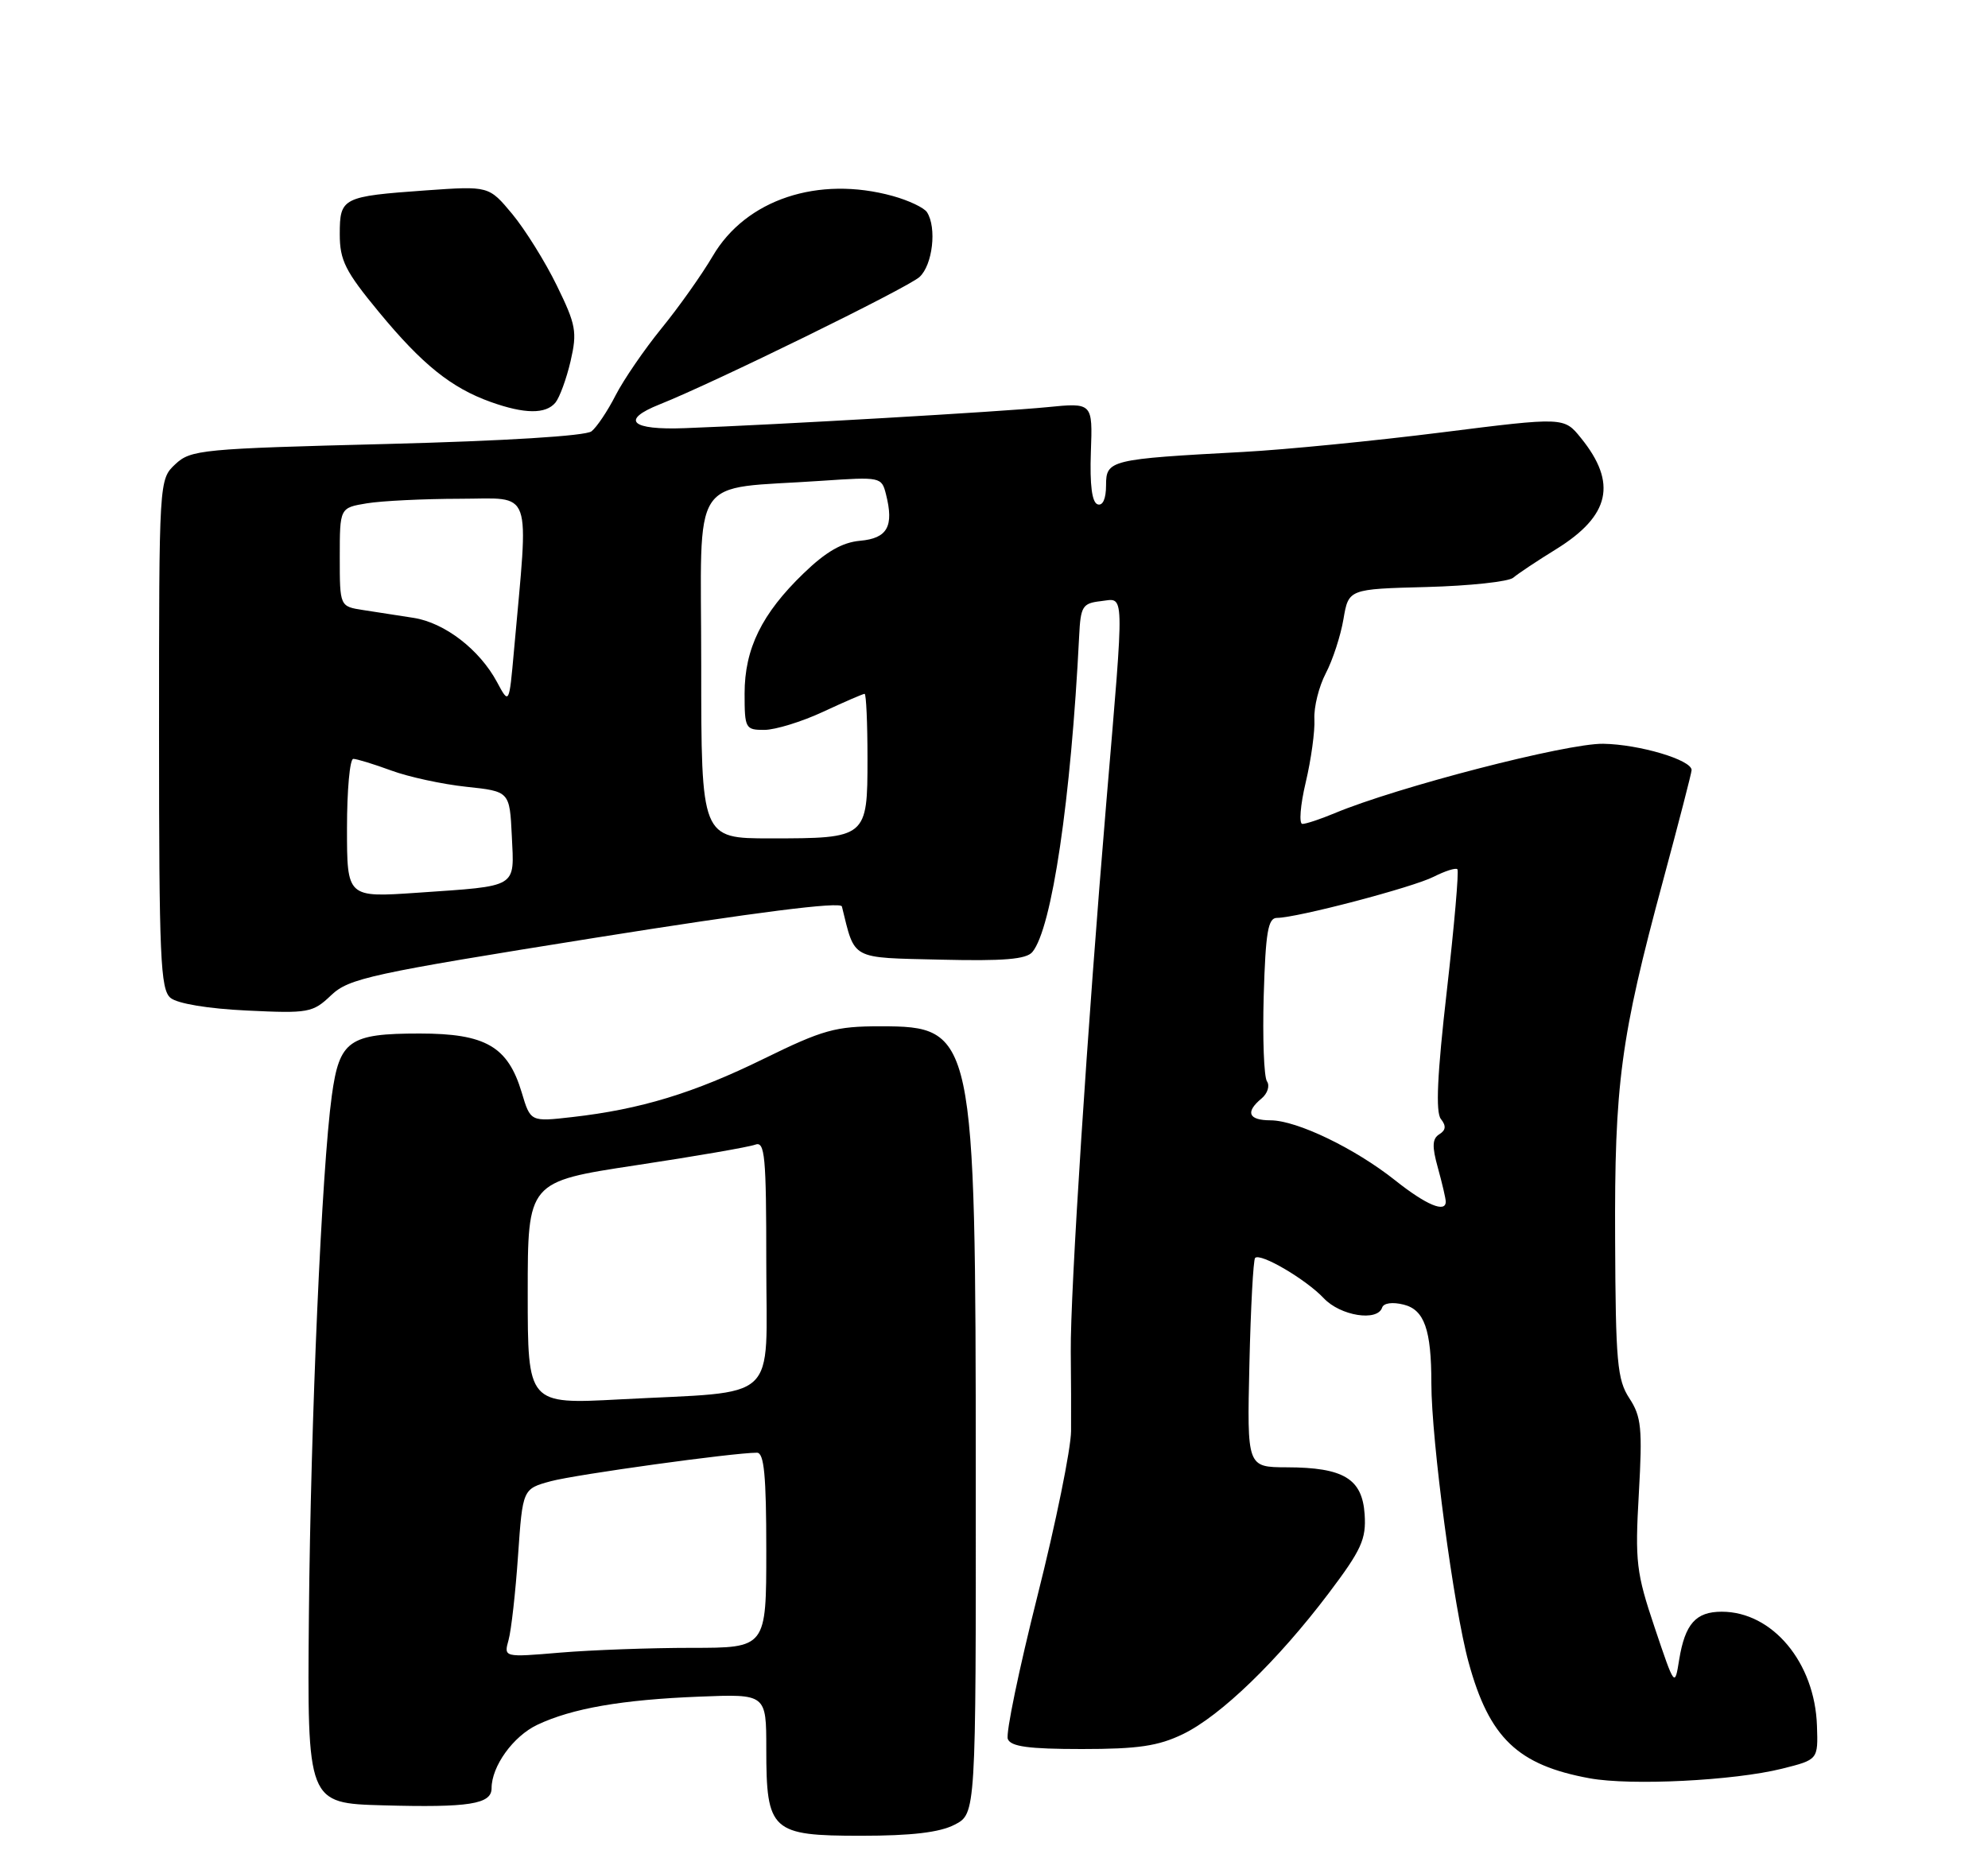 <?xml version="1.0" encoding="UTF-8" standalone="no"?>
<!DOCTYPE svg PUBLIC "-//W3C//DTD SVG 1.1//EN" "http://www.w3.org/Graphics/SVG/1.1/DTD/svg11.dtd" >
<svg xmlns="http://www.w3.org/2000/svg" xmlns:xlink="http://www.w3.org/1999/xlink" version="1.1" viewBox="0 0 275 256">
 <g >
 <path fill="currentColor"
d=" M 132.05 252.47 C 135.00 250.95 135.00 250.95 134.98 204.22 C 134.96 142.90 134.77 142.00 121.76 142.00 C 115.57 142.00 113.84 142.48 105.66 146.49 C 95.96 151.25 88.60 153.49 79.16 154.56 C 73.38 155.22 73.38 155.22 72.17 151.16 C 70.26 144.79 67.17 143.00 58.06 143.00 C 48.27 143.00 46.95 143.94 45.90 151.59 C 44.50 161.78 42.98 196.45 42.73 223.50 C 42.50 249.50 42.50 249.50 53.00 249.79 C 64.88 250.12 68.00 249.63 68.00 247.43 C 68.00 244.38 70.99 240.23 74.32 238.65 C 79.13 236.37 86.05 235.17 96.75 234.75 C 106.00 234.38 106.00 234.38 106.00 241.97 C 106.00 253.37 106.69 254.00 119.11 254.00 C 126.11 254.00 129.98 253.54 132.05 252.47 Z  M 246.51 244.72 C 251.50 243.47 251.50 243.47 251.34 238.78 C 251.05 230.03 245.18 223.00 238.17 223.00 C 234.58 223.00 233.09 224.68 232.28 229.64 C 231.67 233.45 231.67 233.45 228.89 225.19 C 226.34 217.60 226.16 216.10 226.70 206.65 C 227.21 197.63 227.05 196.00 225.39 193.47 C 223.71 190.91 223.49 188.45 223.42 171.54 C 223.32 149.98 224.16 143.65 230.05 121.85 C 232.22 113.80 234.00 106.91 234.00 106.55 C 234.00 105.14 226.77 102.99 221.77 102.91 C 216.74 102.83 193.26 108.90 184.59 112.53 C 182.65 113.34 180.66 114.00 180.16 114.00 C 179.67 114.00 179.87 111.41 180.62 108.25 C 181.37 105.09 181.91 101.15 181.82 99.50 C 181.73 97.85 182.44 95.00 183.39 93.17 C 184.35 91.34 185.45 87.97 185.84 85.67 C 186.55 81.50 186.55 81.50 197.36 81.22 C 203.30 81.06 208.69 80.48 209.33 79.93 C 209.97 79.38 212.64 77.60 215.27 75.98 C 222.73 71.35 223.74 66.83 218.69 60.60 C 216.35 57.70 216.35 57.70 199.42 59.83 C 190.12 61.00 177.78 62.22 172.00 62.53 C 153.54 63.52 153.00 63.65 153.00 67.14 C 153.00 69.01 152.55 70.02 151.83 69.78 C 151.05 69.52 150.74 67.09 150.90 62.55 C 151.15 55.71 151.15 55.71 144.82 56.34 C 138.54 56.96 107.65 58.76 94.75 59.24 C 87.27 59.53 85.78 58.13 91.25 55.95 C 98.72 52.98 125.52 39.84 127.19 38.33 C 129.01 36.68 129.61 31.50 128.23 29.36 C 127.83 28.74 125.70 27.73 123.50 27.12 C 113.19 24.27 103.18 27.60 98.60 35.42 C 97.09 37.99 93.90 42.50 91.50 45.44 C 89.11 48.38 86.25 52.56 85.15 54.71 C 84.05 56.87 82.55 59.11 81.82 59.68 C 81.02 60.32 69.79 61.01 53.50 61.43 C 27.89 62.08 26.39 62.22 24.25 64.23 C 22.00 66.35 22.00 66.35 22.00 101.55 C 22.00 132.50 22.19 136.91 23.59 138.07 C 24.54 138.86 28.79 139.57 34.15 139.82 C 42.69 140.23 43.26 140.13 45.81 137.70 C 48.28 135.36 51.22 134.72 82.35 129.75 C 104.55 126.21 116.29 124.72 116.46 125.42 C 118.31 132.90 117.52 132.48 130.12 132.78 C 138.85 132.99 141.98 132.73 142.81 131.72 C 145.51 128.47 148.15 110.61 149.28 88.00 C 149.48 83.90 149.74 83.47 152.25 83.18 C 155.63 82.80 155.57 80.89 153.03 111.09 C 150.44 141.79 148.04 178.84 148.12 187.00 C 148.16 190.57 148.18 195.53 148.16 198.00 C 148.14 200.47 146.05 210.76 143.50 220.86 C 140.96 230.96 139.11 239.85 139.41 240.61 C 139.81 241.66 142.29 242.00 149.65 242.00 C 157.44 242.00 160.22 241.59 163.65 239.93 C 168.86 237.40 176.73 229.79 183.78 220.47 C 188.34 214.43 189.00 212.97 188.77 209.52 C 188.44 204.59 185.86 203.04 178.00 203.02 C 172.50 203.00 172.50 203.00 172.83 188.75 C 173.01 180.92 173.37 174.30 173.62 174.05 C 174.35 173.31 180.68 177.03 183.12 179.63 C 185.42 182.07 190.54 182.89 191.19 180.92 C 191.40 180.29 192.62 180.12 194.17 180.51 C 197.03 181.22 198.00 183.98 198.00 191.38 C 198.00 199.26 201.10 222.55 203.15 230.00 C 206.01 240.47 209.94 244.23 219.90 246.05 C 225.62 247.09 239.85 246.38 246.51 244.72 Z  M 76.83 55.71 C 77.41 55.00 78.36 52.41 78.93 49.96 C 79.86 45.92 79.68 44.94 77.02 39.50 C 75.41 36.20 72.63 31.75 70.86 29.61 C 67.63 25.73 67.63 25.73 58.95 26.34 C 47.34 27.17 47.00 27.34 47.00 32.41 C 47.00 36.02 47.76 37.54 52.42 43.18 C 58.40 50.43 62.43 53.67 67.89 55.62 C 72.56 57.29 75.49 57.32 76.83 55.71 Z  M 70.35 226.91 C 70.72 225.58 71.31 220.34 71.66 215.25 C 72.30 206.00 72.30 206.00 76.21 204.94 C 79.69 204.01 101.42 201.00 104.71 201.00 C 105.70 201.00 106.00 204.15 106.00 214.50 C 106.00 228.00 106.00 228.00 95.65 228.00 C 89.96 228.00 81.79 228.30 77.49 228.66 C 69.68 229.32 69.68 229.32 70.35 226.91 Z  M 73.00 178.90 C 73.00 163.50 73.00 163.50 87.96 161.23 C 96.19 159.99 103.62 158.70 104.46 158.38 C 105.81 157.86 106.00 159.90 106.00 174.77 C 106.00 194.41 108.12 192.43 85.75 193.62 C 73.00 194.30 73.00 194.30 73.00 178.90 Z  M 193.00 163.32 C 187.43 158.89 179.40 155.02 175.75 155.01 C 172.69 155.00 172.23 153.88 174.51 151.99 C 175.34 151.30 175.68 150.23 175.26 149.62 C 174.84 149.00 174.64 143.66 174.81 137.75 C 175.07 128.97 175.41 127.00 176.64 127.00 C 179.38 127.00 195.45 122.78 198.34 121.30 C 199.91 120.51 201.37 120.04 201.60 120.27 C 201.83 120.50 201.17 128.07 200.14 137.09 C 198.81 148.70 198.57 153.89 199.32 154.83 C 200.07 155.77 200.01 156.38 199.10 156.94 C 198.12 157.55 198.07 158.61 198.91 161.61 C 199.50 163.75 199.99 165.84 199.99 166.25 C 200.01 167.87 197.29 166.73 193.00 163.32 Z  M 48.00 114.59 C 48.00 109.32 48.39 105.00 48.87 105.00 C 49.36 105.00 51.72 105.73 54.12 106.61 C 56.53 107.50 61.20 108.51 64.50 108.86 C 70.50 109.50 70.50 109.50 70.80 115.67 C 71.14 122.94 71.79 122.55 57.75 123.52 C 48.00 124.19 48.00 124.19 48.00 114.59 Z  M 97.00 92.06 C 97.00 64.93 95.12 67.81 113.73 66.52 C 121.82 65.97 121.96 66.00 122.56 68.40 C 123.68 72.83 122.76 74.48 118.99 74.82 C 116.50 75.04 114.25 76.34 111.17 79.32 C 105.38 84.90 103.00 89.76 103.00 95.96 C 103.00 100.79 103.11 101.00 105.75 100.99 C 107.26 100.98 110.91 99.86 113.85 98.49 C 116.79 97.12 119.38 96.00 119.60 96.00 C 119.82 96.00 120.00 100.03 120.00 104.96 C 120.00 115.93 119.91 116.00 106.57 116.00 C 97.00 116.00 97.00 116.00 97.00 92.06 Z  M 68.75 94.37 C 66.34 89.88 61.53 86.17 57.22 85.49 C 55.17 85.17 52.04 84.68 50.25 84.41 C 47.00 83.91 47.00 83.91 47.00 77.09 C 47.00 70.26 47.00 70.26 50.75 69.64 C 52.81 69.30 58.61 69.02 63.63 69.01 C 73.84 69.00 73.15 67.07 71.10 90.00 C 70.43 97.50 70.43 97.50 68.75 94.37 Z "/>
</g>
</svg>